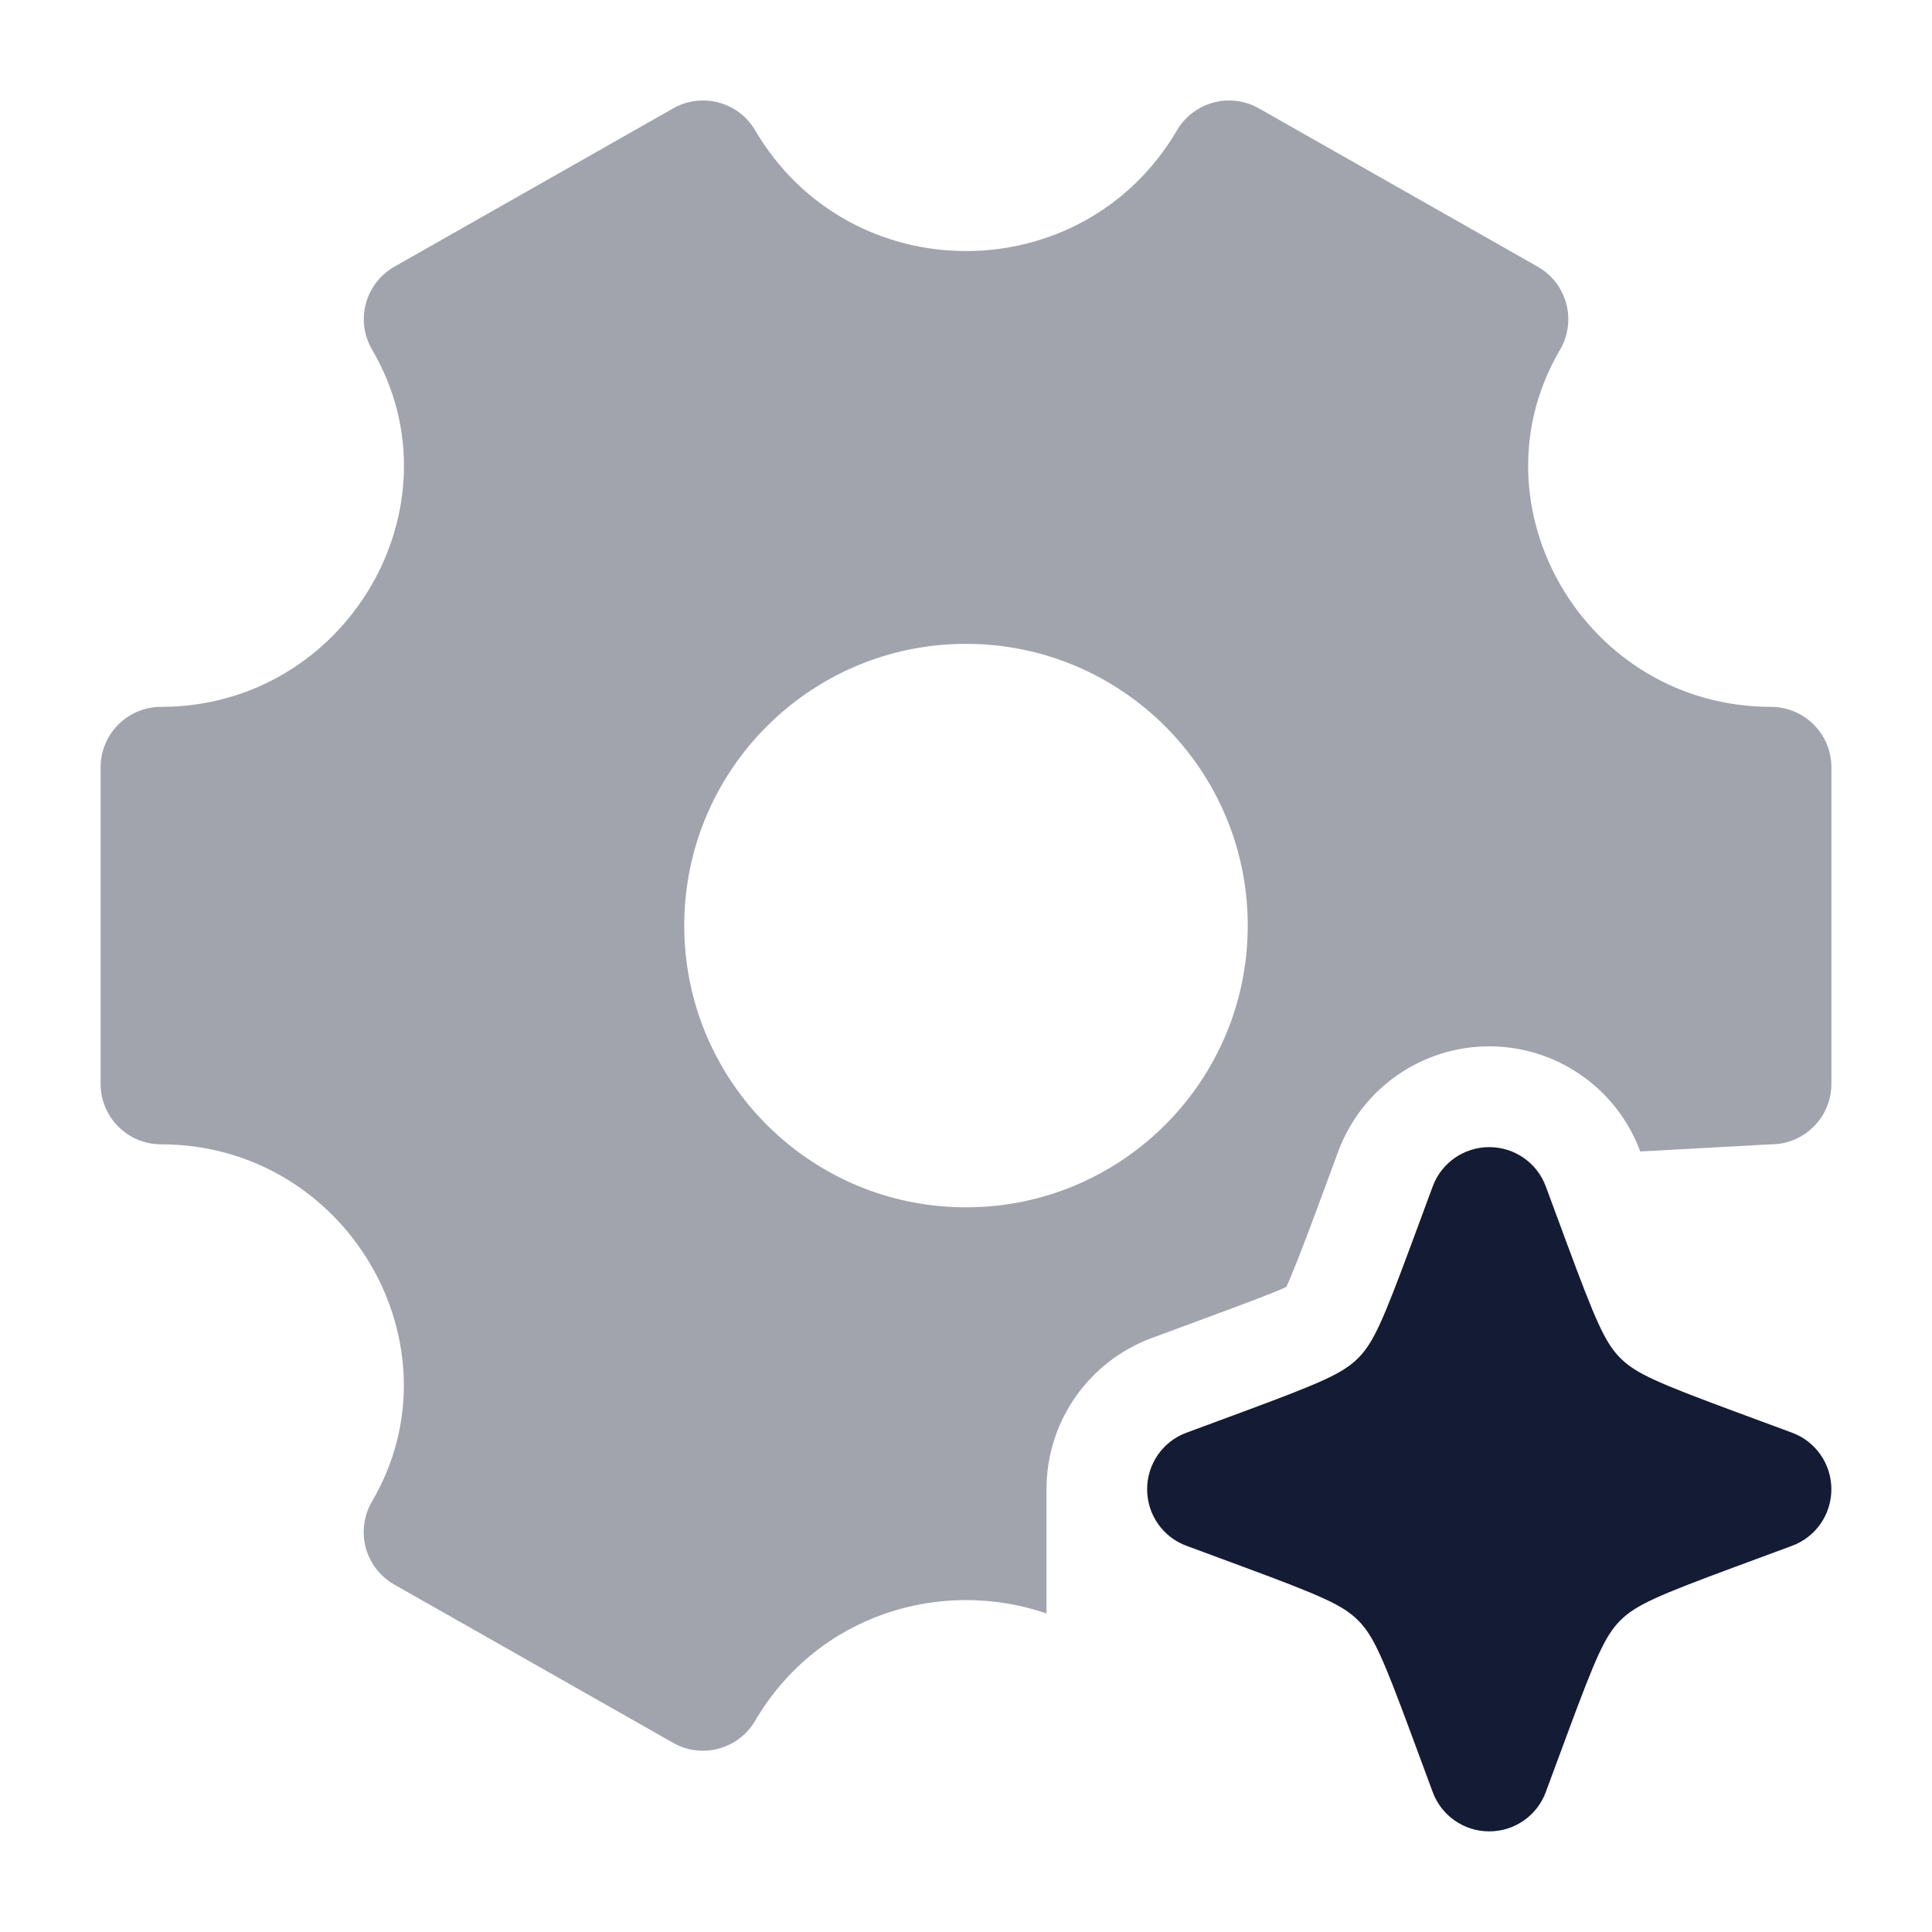 <svg width="24" height="24" viewBox="0 0 24 24" fill="none" xmlns="http://www.w3.org/2000/svg">
<path opacity="0.4" fill-rule="evenodd" clip-rule="evenodd" d="M8.363 1.346C8.72 1.144 9.173 1.265 9.38 1.618C10.555 3.619 13.447 3.619 14.621 1.619C14.829 1.265 15.282 1.144 15.638 1.346L19.102 3.313C19.277 3.412 19.404 3.577 19.456 3.771C19.509 3.965 19.48 4.172 19.379 4.345C18.24 6.284 19.695 8.781 22 8.781C22.414 8.781 22.75 9.117 22.75 9.531V13.465C22.75 13.879 22.414 14.215 22 14.215L20.376 14.304C20.085 13.519 19.337 12.998 18.5 12.998C17.663 12.998 16.915 13.519 16.624 14.304L16.366 15.001C16.182 15.5 16.053 15.826 15.979 15.987C15.818 16.061 15.502 16.18 15.003 16.364L14.306 16.622C13.521 16.913 13 17.661 13 18.498V20.043C11.708 19.599 10.162 20.044 9.379 21.378C9.171 21.731 8.718 21.853 8.362 21.65L4.898 19.684C4.723 19.584 4.595 19.419 4.543 19.225C4.492 19.032 4.52 18.825 4.621 18.652C5.76 16.712 4.305 14.215 2 14.215C1.586 14.215 1.25 13.879 1.25 13.465V9.531C1.25 9.117 1.586 8.781 2 8.781C4.306 8.781 5.761 6.284 4.623 4.345C4.521 4.172 4.493 3.965 4.545 3.771C4.597 3.577 4.725 3.412 4.899 3.313L8.363 1.346ZM12 14.998C13.933 14.998 15.5 13.431 15.5 11.498C15.5 9.565 13.933 7.998 12 7.998C10.067 7.998 8.5 9.565 8.5 11.498C8.5 13.431 10.067 14.998 12 14.998Z" fill="#141B34"/>
<path d="M18.5 14.25C18.814 14.25 19.095 14.445 19.203 14.74L19.461 15.437C19.823 16.415 19.939 16.681 20.129 16.871C20.319 17.061 20.585 17.177 21.563 17.539L22.26 17.797C22.555 17.905 22.75 18.186 22.75 18.5C22.75 18.814 22.555 19.095 22.26 19.203L21.563 19.461C20.585 19.823 20.319 19.939 20.129 20.129C19.939 20.319 19.823 20.585 19.461 21.563L19.203 22.26C19.095 22.555 18.814 22.75 18.5 22.75C18.186 22.75 17.905 22.555 17.797 22.26L17.539 21.563C17.177 20.585 17.061 20.319 16.871 20.129C16.681 19.939 16.415 19.823 15.437 19.461L14.74 19.203C14.445 19.095 14.25 18.814 14.25 18.5C14.25 18.186 14.445 17.905 14.74 17.797L15.437 17.539C16.415 17.177 16.681 17.061 16.871 16.871C17.061 16.681 17.177 16.415 17.539 15.437L17.797 14.74C17.905 14.445 18.186 14.25 18.5 14.25Z" fill="#141B34"/>
</svg>
